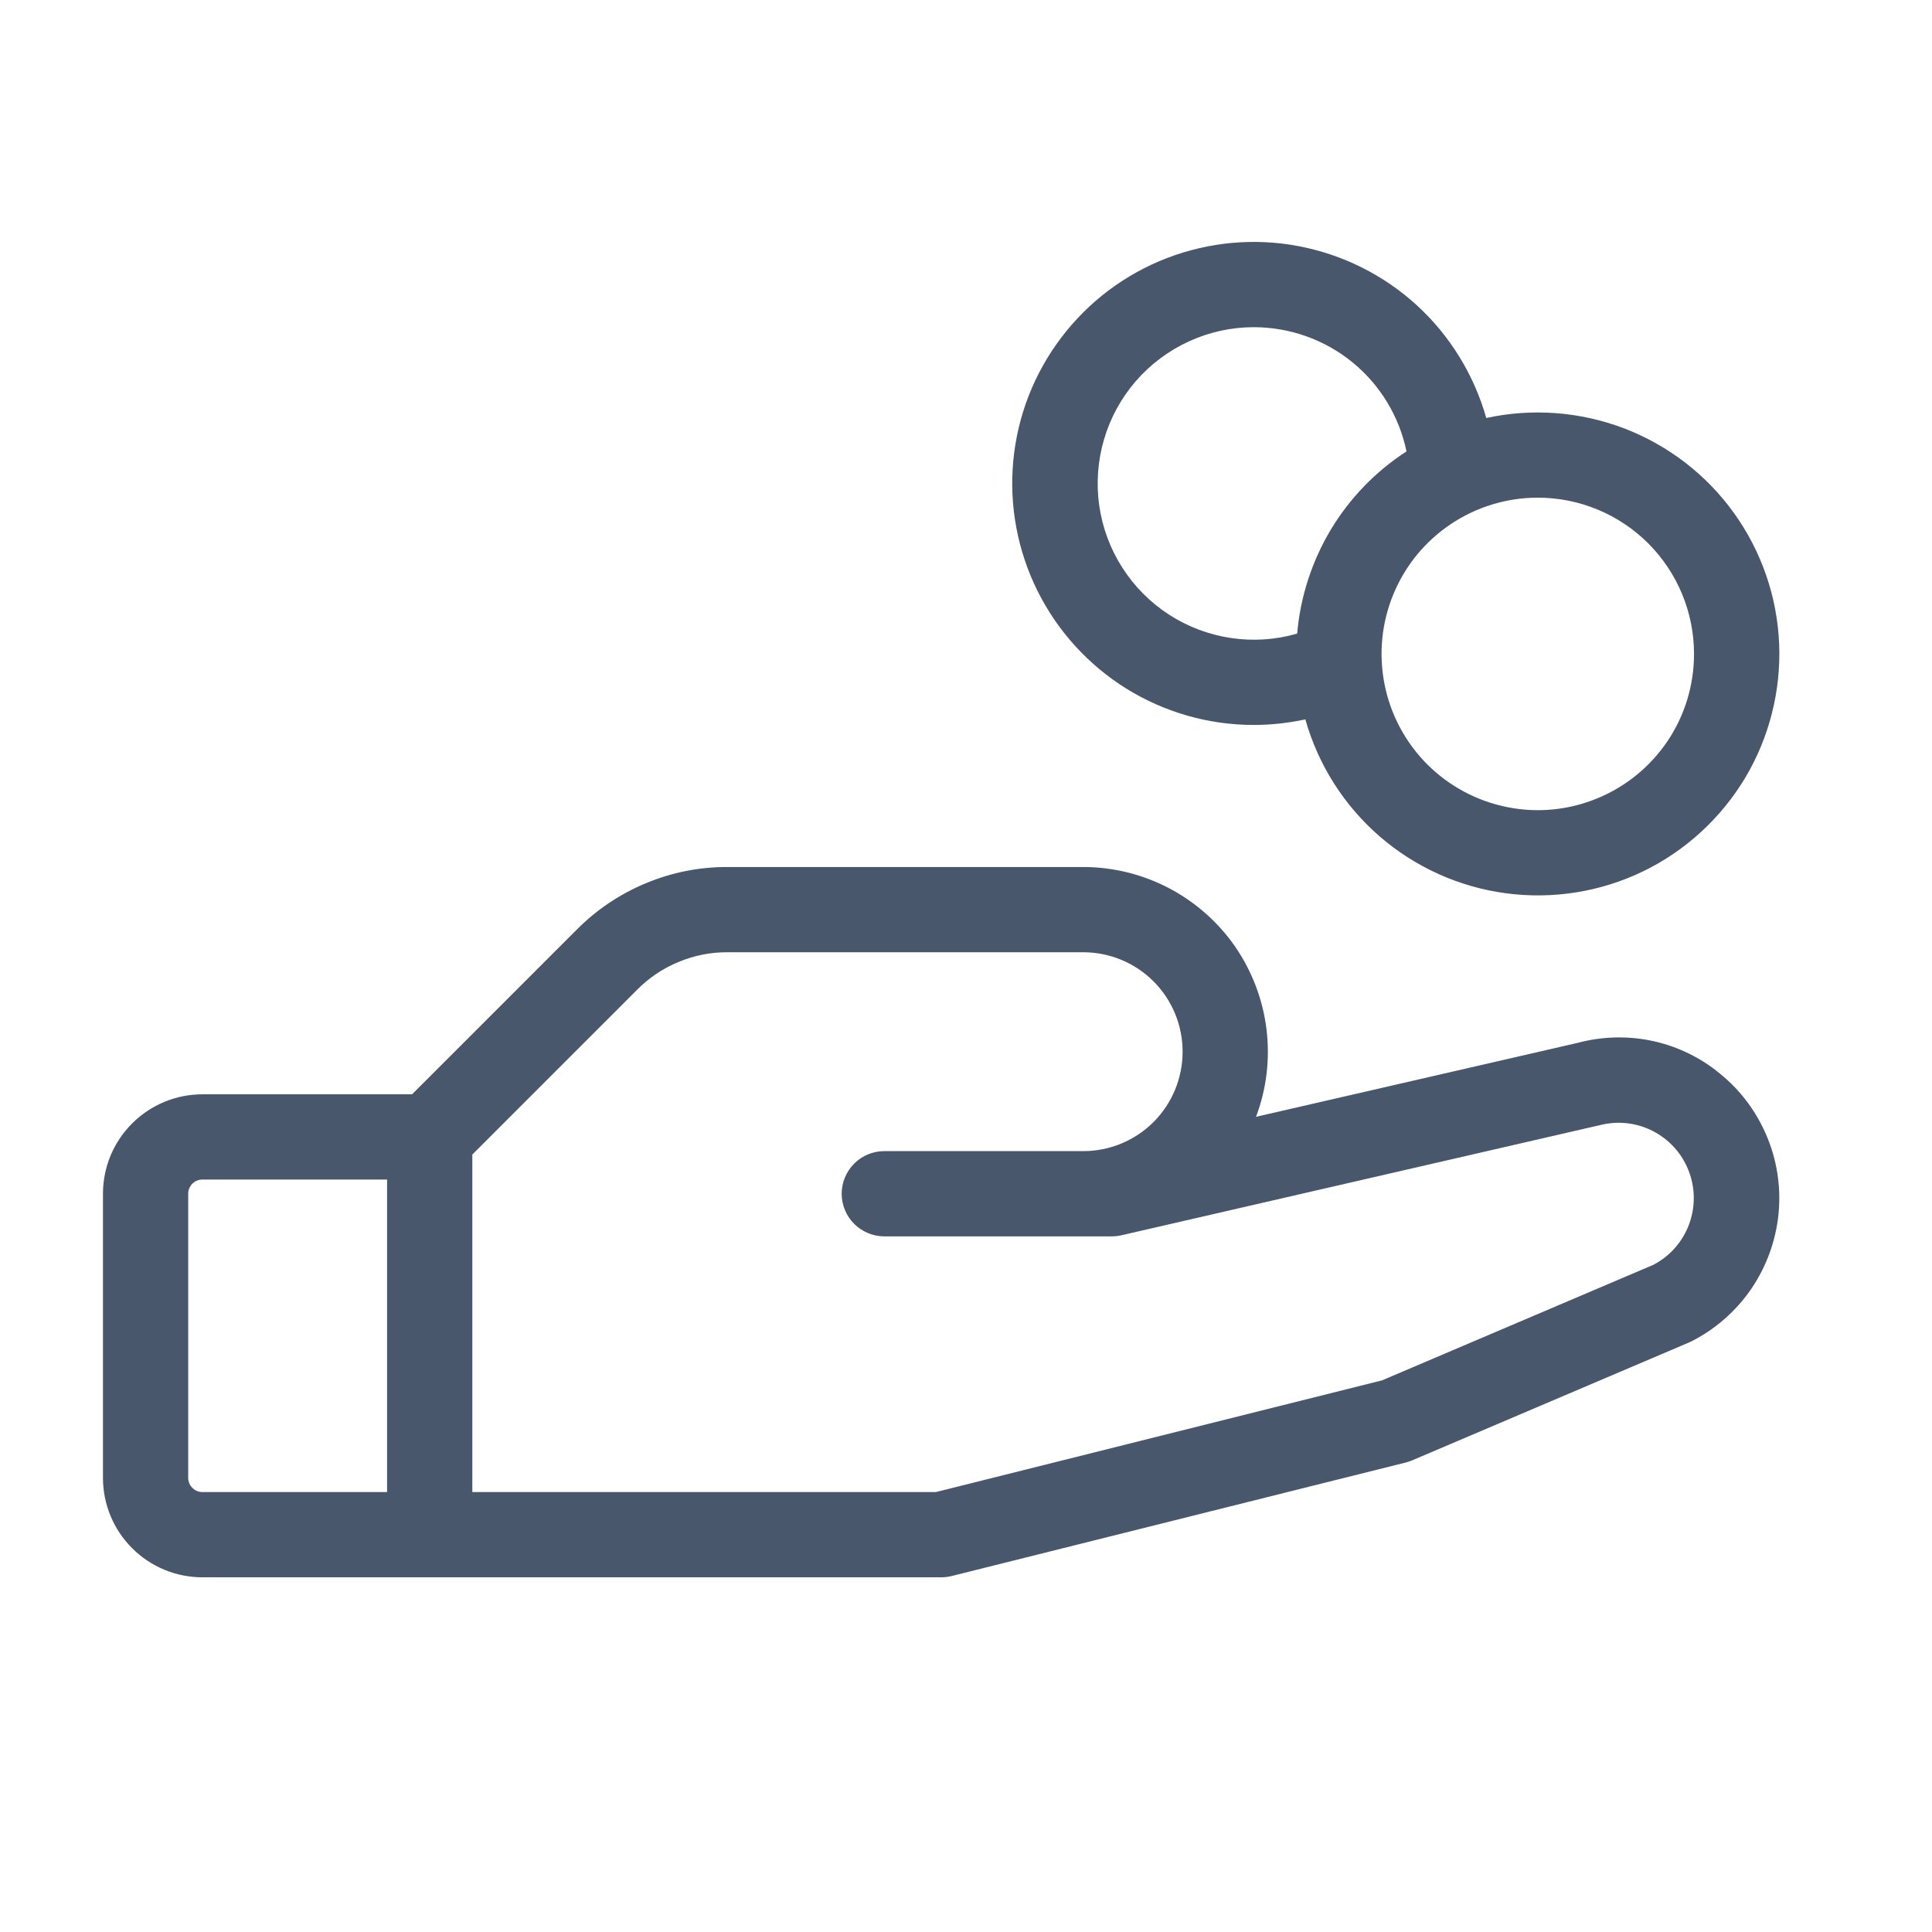 <svg width="17" height="17" viewBox="0 0 17 17" fill="none" xmlns="http://www.w3.org/2000/svg">
<g clip-path="url(#clip0_119_1084)">
<path d="M15.101 9.42C14.93 9.288 14.731 9.197 14.519 9.155C14.307 9.113 14.088 9.121 13.879 9.177L11.052 9.827C11.145 9.581 11.176 9.316 11.144 9.056C11.112 8.795 11.017 8.546 10.868 8.329C10.718 8.113 10.518 7.937 10.286 7.815C10.053 7.693 9.794 7.629 9.531 7.629H6.402C6.156 7.628 5.912 7.676 5.685 7.771C5.457 7.865 5.25 8.004 5.077 8.178L3.626 9.629H1.781C1.549 9.629 1.327 9.721 1.163 9.885C0.998 10.049 0.906 10.272 0.906 10.504V13.004C0.906 13.236 0.998 13.459 1.163 13.623C1.327 13.787 1.549 13.879 1.781 13.879H8.281C8.312 13.879 8.343 13.875 8.373 13.868L12.373 12.868C12.391 12.863 12.41 12.856 12.428 12.849L14.854 11.816L14.875 11.807C15.089 11.7 15.273 11.54 15.409 11.342C15.544 11.144 15.627 10.915 15.65 10.677C15.673 10.438 15.634 10.197 15.538 9.978C15.442 9.758 15.292 9.566 15.101 9.421V9.42ZM1.656 13.004V10.504C1.656 10.471 1.669 10.439 1.693 10.415C1.716 10.392 1.748 10.379 1.781 10.379H3.406V13.129H1.781C1.748 13.129 1.716 13.116 1.693 13.092C1.669 13.069 1.656 13.037 1.656 13.004ZM14.549 11.129L12.161 12.146L8.235 13.129H4.156V10.159L5.607 8.708C5.711 8.603 5.835 8.52 5.972 8.464C6.108 8.407 6.255 8.378 6.402 8.379H9.531C9.763 8.379 9.986 8.471 10.15 8.635C10.314 8.799 10.406 9.022 10.406 9.254C10.406 9.486 10.314 9.709 10.15 9.873C9.986 10.037 9.763 10.129 9.531 10.129H7.781C7.682 10.129 7.586 10.168 7.516 10.239C7.446 10.309 7.406 10.405 7.406 10.504C7.406 10.603 7.446 10.699 7.516 10.769C7.586 10.839 7.682 10.879 7.781 10.879H9.781C9.809 10.879 9.838 10.876 9.865 10.87L14.053 9.906L14.068 9.903C14.225 9.86 14.393 9.876 14.539 9.95C14.685 10.023 14.799 10.148 14.858 10.3C14.918 10.452 14.919 10.621 14.862 10.774C14.805 10.927 14.694 11.053 14.549 11.129ZM11.031 6.379C11.184 6.379 11.337 6.362 11.486 6.33C11.599 6.73 11.826 7.087 12.139 7.359C12.453 7.631 12.839 7.805 13.25 7.86C13.661 7.915 14.08 7.849 14.454 7.669C14.827 7.489 15.14 7.203 15.354 6.848C15.567 6.492 15.672 6.081 15.655 5.667C15.638 5.252 15.5 4.852 15.258 4.515C15.016 4.177 14.68 3.919 14.293 3.77C13.905 3.622 13.483 3.59 13.078 3.678C12.97 3.298 12.759 2.954 12.468 2.687C12.176 2.42 11.816 2.24 11.427 2.166C11.039 2.092 10.637 2.129 10.268 2.271C9.899 2.413 9.577 2.655 9.338 2.971C9.099 3.286 8.953 3.661 8.916 4.055C8.879 4.449 8.953 4.845 9.129 5.199C9.305 5.553 9.576 5.851 9.912 6.06C10.248 6.268 10.636 6.379 11.031 6.379ZM14.906 5.754C14.906 6.026 14.826 6.292 14.675 6.518C14.523 6.744 14.309 6.92 14.057 7.024C13.806 7.128 13.53 7.156 13.263 7.102C12.996 7.049 12.751 6.918 12.559 6.726C12.367 6.534 12.236 6.289 12.183 6.022C12.13 5.755 12.157 5.479 12.261 5.228C12.365 4.976 12.541 4.762 12.767 4.611C12.993 4.46 13.259 4.379 13.531 4.379C13.896 4.379 14.246 4.524 14.504 4.782C14.761 5.04 14.906 5.389 14.906 5.754ZM11.031 2.879C11.347 2.879 11.653 2.987 11.898 3.186C12.143 3.385 12.312 3.663 12.376 3.972C12.104 4.148 11.876 4.384 11.709 4.662C11.543 4.94 11.442 5.252 11.414 5.575C11.225 5.63 11.027 5.643 10.832 5.614C10.638 5.585 10.451 5.515 10.286 5.408C10.121 5.301 9.981 5.16 9.875 4.994C9.769 4.829 9.7 4.642 9.672 4.447C9.645 4.253 9.659 4.054 9.715 3.865C9.77 3.677 9.866 3.502 9.994 3.354C10.123 3.205 10.283 3.086 10.461 3.004C10.64 2.922 10.835 2.879 11.031 2.879Z" fill="#49576D"/>
</g>
<defs>
<clipPath id="clip0_119_1084">
<rect width="16" height="16" fill="white" transform="translate(0.781 0.504)"/>
</clipPath>
</defs>
</svg>
